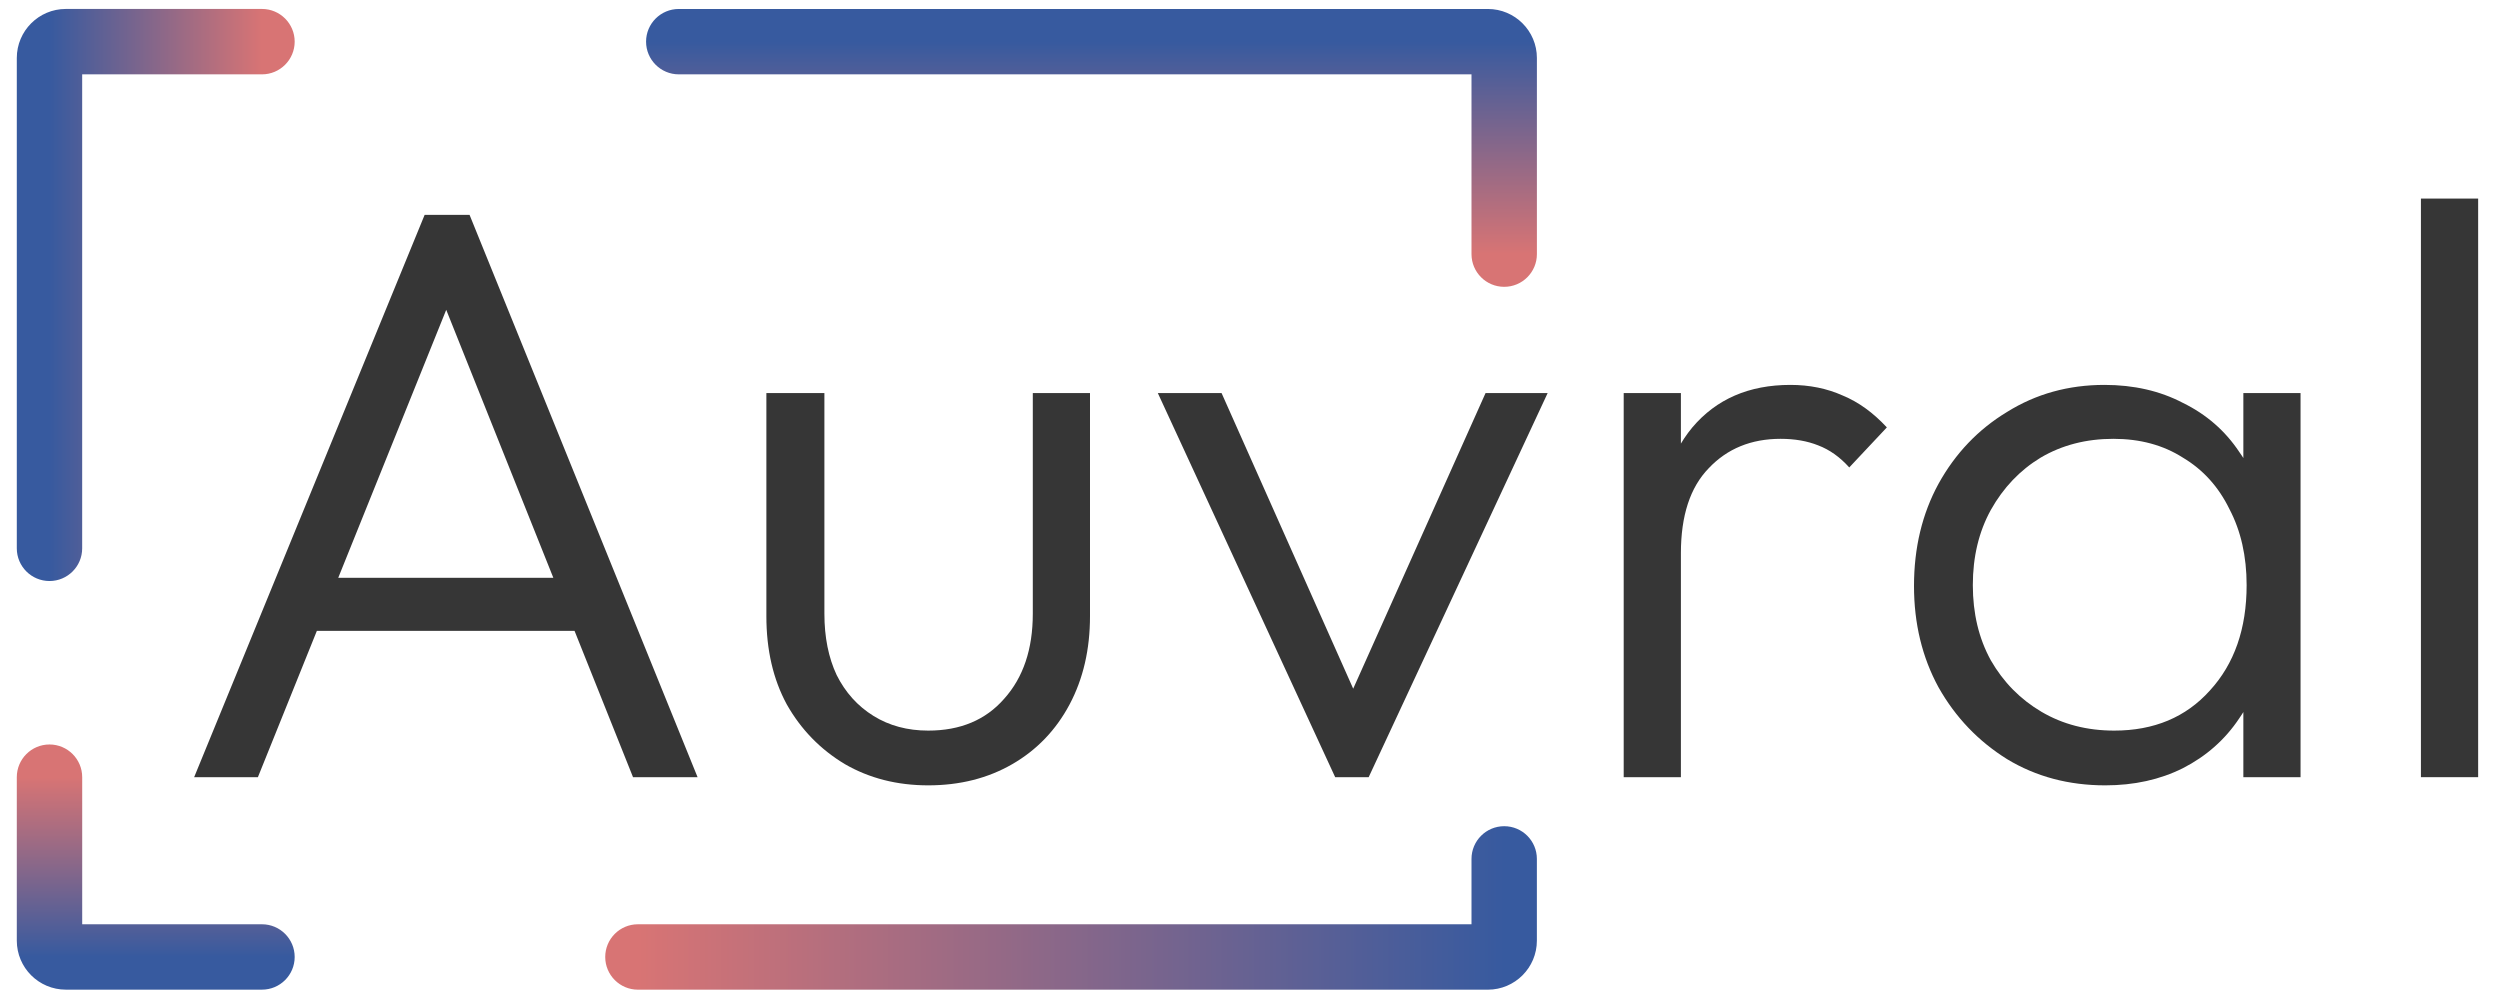 <svg width="100" height="40" viewBox="0 0 100 40" fill="none" xmlns="http://www.w3.org/2000/svg">
<g clip-path="url(#clip0_7118_2)">
<path d="M96.837 31.087V7.943H99.126V31.087H96.837Z" fill="#363636"/>
<path d="M84.209 31.414C82.749 31.414 81.442 31.065 80.287 30.368C79.132 29.649 78.216 28.69 77.54 27.491C76.887 26.293 76.56 24.942 76.56 23.438C76.56 21.912 76.887 20.55 77.54 19.352C78.216 18.131 79.132 17.172 80.287 16.475C81.442 15.756 82.738 15.396 84.177 15.396C85.353 15.396 86.4 15.636 87.315 16.115C88.252 16.573 89.004 17.227 89.57 18.077C90.159 18.905 90.519 19.875 90.649 20.986V25.791C90.519 26.903 90.159 27.884 89.57 28.733C89.004 29.583 88.252 30.248 87.315 30.728C86.4 31.185 85.364 31.414 84.209 31.414ZM84.569 29.224C86.16 29.224 87.435 28.69 88.394 27.622C89.374 26.554 89.865 25.148 89.865 23.405C89.865 22.25 89.636 21.237 89.178 20.365C88.742 19.471 88.121 18.785 87.315 18.305C86.53 17.804 85.604 17.553 84.536 17.553C83.447 17.553 82.477 17.804 81.627 18.305C80.799 18.807 80.134 19.504 79.633 20.398C79.153 21.269 78.913 22.272 78.913 23.405C78.913 24.538 79.153 25.541 79.633 26.413C80.134 27.284 80.809 27.971 81.659 28.472C82.509 28.973 83.479 29.224 84.569 29.224ZM89.734 31.087V26.968L90.192 23.176L89.734 19.482V15.723H92.022V31.087H89.734Z" fill="#363636"/>
<path d="M64.948 31.087V15.723H67.236V31.087H64.948ZM67.236 22.13L66.288 21.705C66.288 19.766 66.757 18.229 67.694 17.096C68.653 15.963 69.96 15.396 71.617 15.396C72.379 15.396 73.077 15.538 73.709 15.821C74.341 16.082 74.929 16.508 75.474 17.096L73.97 18.698C73.6 18.284 73.186 17.989 72.728 17.815C72.292 17.641 71.791 17.553 71.224 17.553C70.047 17.553 69.088 17.946 68.348 18.73C67.607 19.493 67.236 20.626 67.236 22.13Z" fill="#363636"/>
<path d="M53.407 31.087L46.313 15.723H48.863L54.845 29.158H53.407L59.422 15.723H61.906L54.747 31.087H53.407Z" fill="#363636"/>
<path d="M37.128 31.414C35.885 31.414 34.774 31.131 33.793 30.564C32.813 29.976 32.039 29.18 31.472 28.178C30.927 27.175 30.655 25.998 30.655 24.647V15.723H32.976V24.549C32.976 25.486 33.139 26.303 33.466 27.001C33.815 27.698 34.305 28.243 34.937 28.635C35.569 29.028 36.3 29.224 37.128 29.224C38.413 29.224 39.427 28.799 40.168 27.949C40.931 27.099 41.312 25.966 41.312 24.549V15.723H43.6V24.647C43.6 25.977 43.328 27.153 42.783 28.178C42.238 29.202 41.475 29.997 40.495 30.564C39.514 31.131 38.392 31.414 37.128 31.414Z" fill="#363636"/>
<path d="M7.766 31.087L16.985 8.596H18.783L27.903 31.087H25.321L17.377 11.212H18.325L10.316 31.087H7.766ZM11.983 25.236V23.111H23.751V25.236H11.983Z" fill="#363636"/>
<path d="M61.476 10.165C61.476 10.888 60.89 11.473 60.168 11.473C59.446 11.473 58.86 10.888 58.86 10.165V2.974H27.151C26.429 2.974 25.843 2.388 25.843 1.666C25.843 0.944 26.429 0.359 27.151 0.359H59.514C60.597 0.359 61.476 1.237 61.476 2.32V10.165Z" fill="url(#paint0_linear_7118_2)"/>
<path d="M0.672 31.087C0.672 30.365 1.258 29.779 1.98 29.779C2.702 29.779 3.288 30.365 3.288 31.087L3.288 36.971L10.479 36.971C11.201 36.971 11.787 37.557 11.787 38.279C11.787 39.001 11.201 39.586 10.479 39.586L2.634 39.586C1.55 39.586 0.672 38.708 0.672 37.625L0.672 31.087Z" fill="url(#paint1_linear_7118_2)"/>
<path d="M25.517 39.587C24.794 39.587 24.209 39.001 24.209 38.279C24.209 37.557 24.794 36.971 25.517 36.971L58.86 36.971L58.86 34.356C58.86 33.634 59.446 33.048 60.168 33.048C60.89 33.048 61.475 33.634 61.475 34.356L61.475 37.625C61.475 38.708 60.597 39.587 59.514 39.587L25.517 39.587Z" fill="url(#paint2_linear_7118_2)"/>
<path d="M10.479 0.358C11.201 0.358 11.787 0.944 11.787 1.666C11.787 2.388 11.201 2.974 10.479 2.974L3.287 2.974L3.287 21.934C3.287 22.656 2.702 23.241 1.98 23.241C1.258 23.241 0.672 22.656 0.672 21.934L0.672 2.32C0.672 1.237 1.55 0.358 2.634 0.358L10.479 0.358Z" fill="url(#paint3_linear_7118_2)"/>
</g>
<defs>
<linearGradient id="paint0_linear_7118_2" x1="43.66" y1="1.666" x2="43.66" y2="10.165" gradientUnits="userSpaceOnUse">
<stop stop-color="#375A9F"/>
<stop offset="1" stop-color="#D87474"/>
</linearGradient>
<linearGradient id="paint1_linear_7118_2" x1="6.23" y1="38.279" x2="6.23" y2="31.087" gradientUnits="userSpaceOnUse">
<stop stop-color="#375A9F"/>
<stop offset="1" stop-color="#D87474"/>
</linearGradient>
<linearGradient id="paint2_linear_7118_2" x1="60.168" y1="36.318" x2="25.517" y2="36.318" gradientUnits="userSpaceOnUse">
<stop stop-color="#375A9F"/>
<stop offset="1" stop-color="#D87474"/>
</linearGradient>
<linearGradient id="paint3_linear_7118_2" x1="1.98" y1="11.8" x2="10.479" y2="11.8" gradientUnits="userSpaceOnUse">
<stop stop-color="#375A9F"/>
<stop offset="1" stop-color="#D87474"/>
</linearGradient>
<clipPath id="clip0_7118_2">
<rect width="99.608" height="40" fill="white"/>
</clipPath>
</defs>
</svg>
